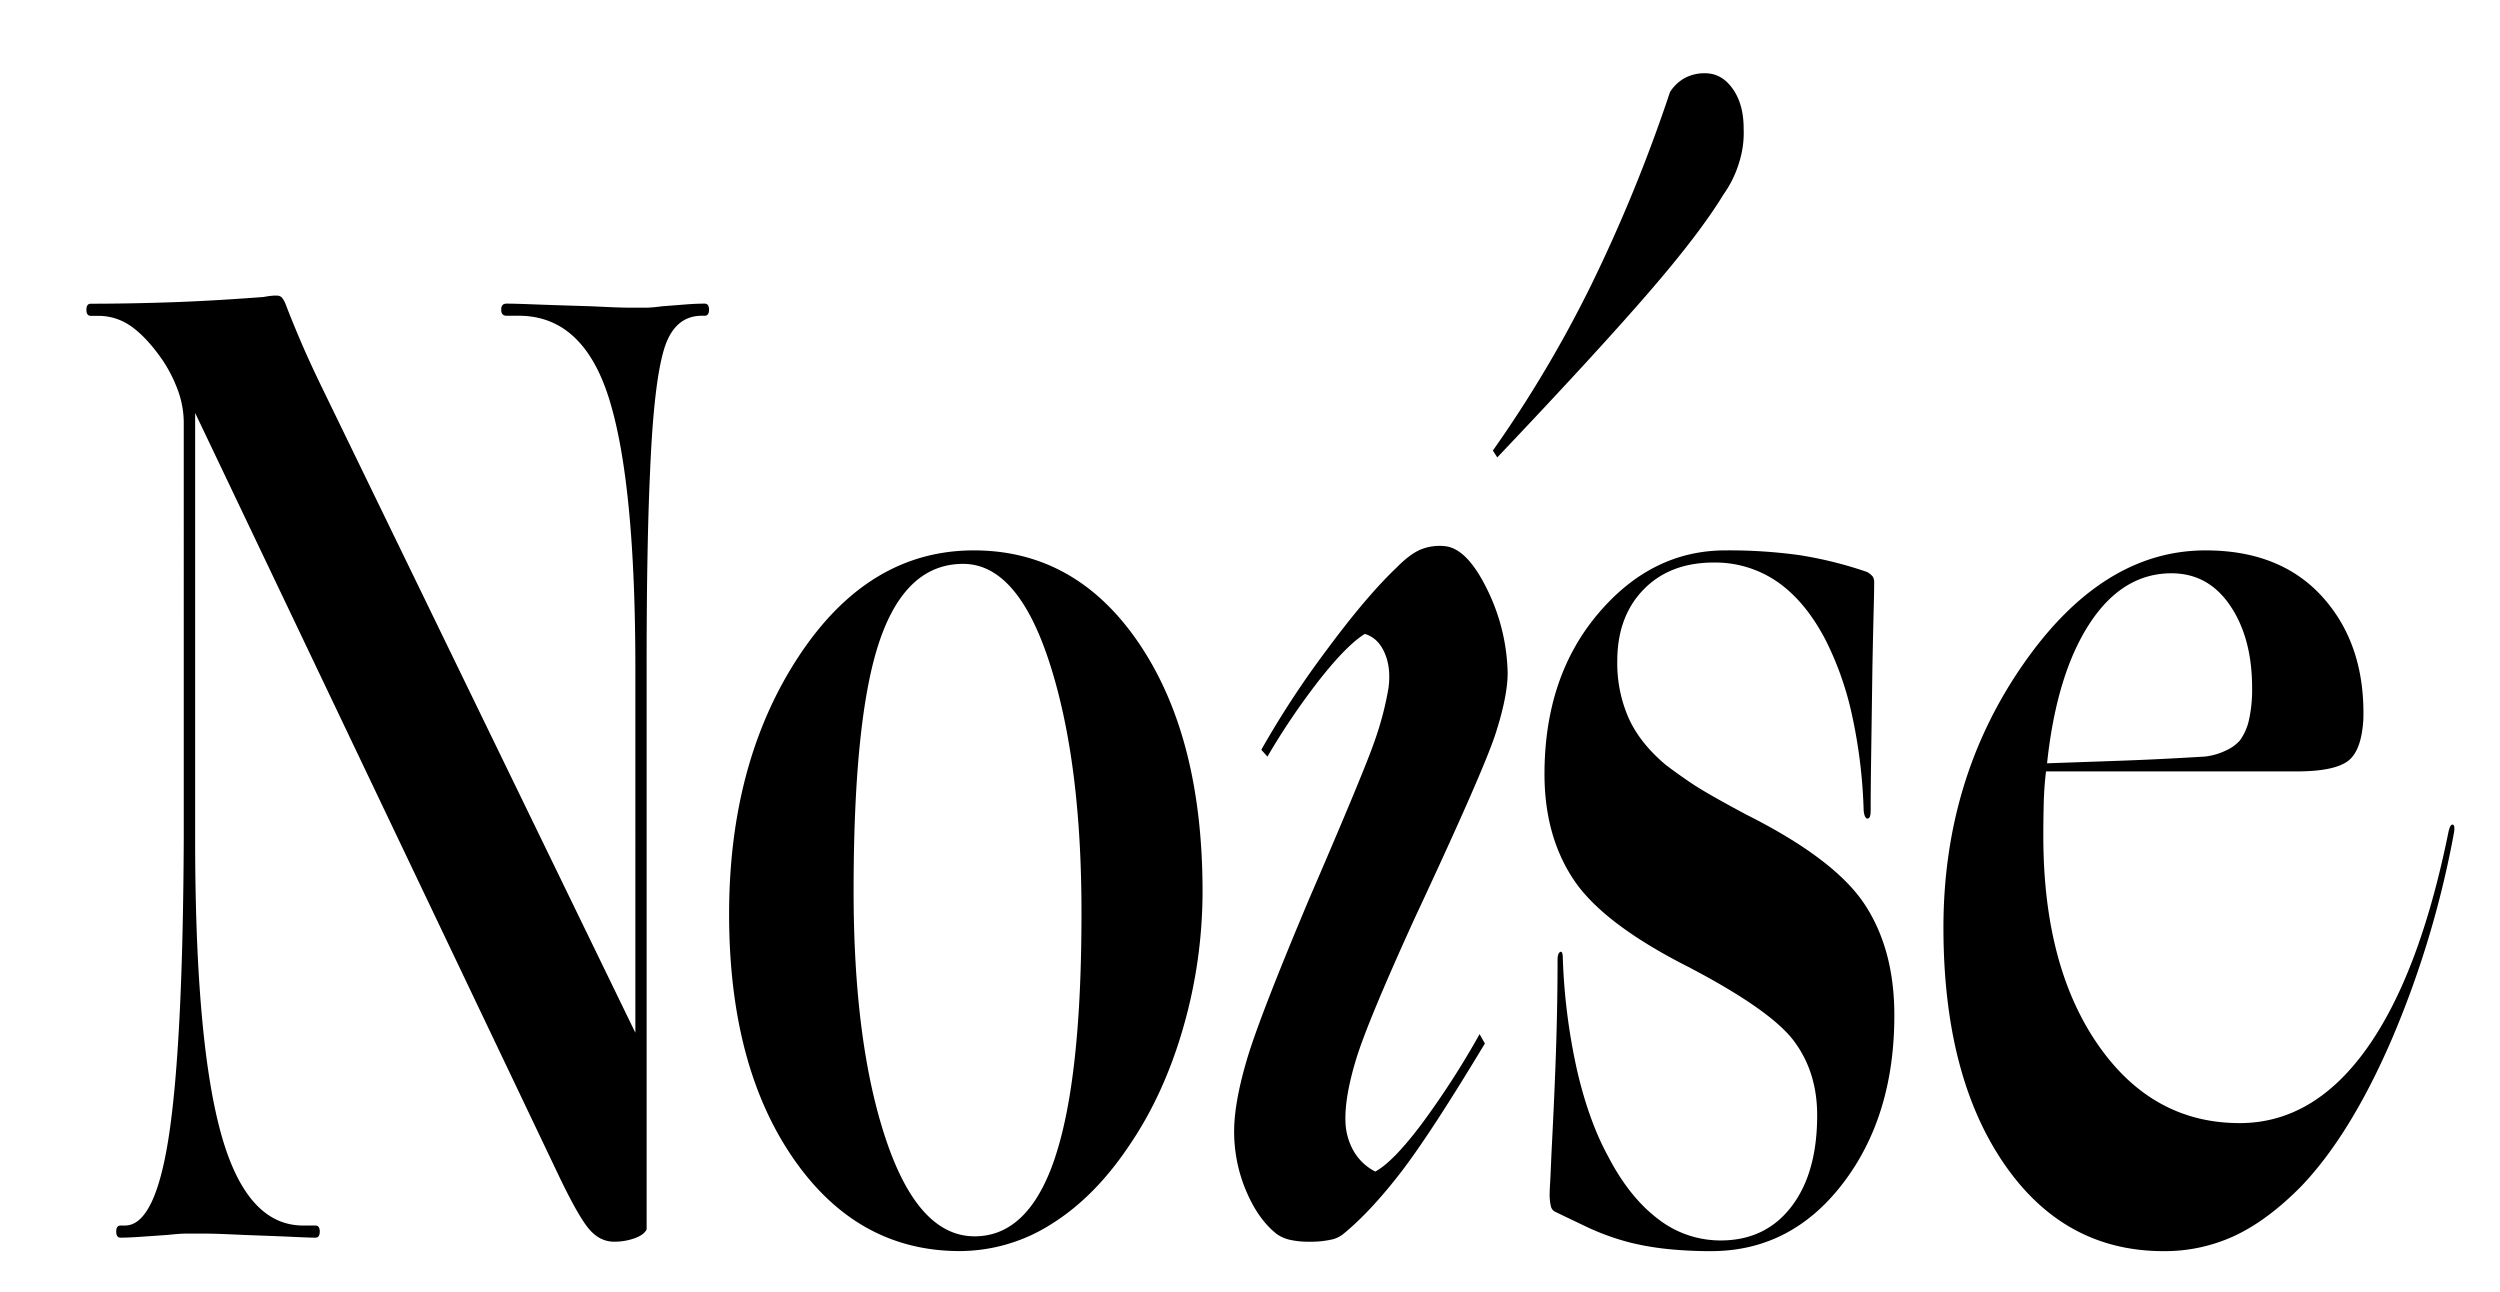 <svg id="Layer_1" data-name="Layer 1" xmlns="http://www.w3.org/2000/svg" viewBox="0 0 1097 567"><title>complex</title><path d="M269.53,544.86q-6.54,0-11.35-5.91t-13.27-23.66L85.63,181.2V368.05q0,87.52,11.15,128.62T133,537.76h5.39c1.28,0,1.92.89,1.92,2.66s-.64,2.67-1.92,2.67q-2.31,0-8.66-.3t-22.51-.89q-12.32-.58-16.54-.59H81.4c-1.54,0-4.24.2-8.08.59q-8.47.6-12.89.89t-7.51.3q-1.92,0-1.92-2.67c0-1.77.64-2.66,1.92-2.66h1.93q13.46,0,19.43-40.5t6.35-129.21V185.34A41.31,41.31,0,0,0,78.32,172a62.46,62.46,0,0,0-6.93-13.89q-6.93-10-13.66-14.79a24.66,24.66,0,0,0-14.42-4.73H39.84c-1.28,0-1.92-.88-1.92-2.66s.64-2.66,1.92-2.66q15.78,0,34.05-.59t41.75-2.36a37.37,37.37,0,0,1,4.42-.6h1.35a2.92,2.92,0,0,1,2.31.89,10.86,10.86,0,0,1,1.54,2.66q2.68,7.09,6.73,16.56t9.81,21.29l137,282.06V293.55q0-81-11.35-118t-39.83-37h-5.38c-1.54,0-2.31-.88-2.31-2.66s.77-2.66,2.31-2.66c2.31,0,6,.1,11.16.3s14,.5,26.54.88q11.93.6,16,.59H284a58.47,58.47,0,0,0,6.35-.59l11.35-.88q4-.3,7.5-.3c1.28,0,1.92.89,1.92,2.66s-.64,2.66-1.92,2.66H308q-12.31,0-16.73,15.08t-6,52.93q-.76,16-1.15,37.54t-.38,49.38v246c-.77,1.58-2.51,2.86-5.2,3.84A26.29,26.29,0,0,1,269.53,544.86Z"/><path d="M500,282.61q-27.69-41.1-72.71-41.1-46.17,0-76.76,46.42T319.93,401.17q0,66.22,28.08,107t73.1,40.8a75.06,75.06,0,0,0,40.21-11.83q19-11.82,34.05-34.29,15.38-22.47,23.85-52a216.11,216.11,0,0,0,8.46-59.72Q527.68,323.71,500,282.61Zm-36.93,225q-11.54,34.89-35.4,34.89-24.61,0-38.85-42.29T374.56,391.12q0-76.86,11.54-110.29t36.55-33.4q23.85,0,37.9,43.46t14,109.69Q474.59,472.73,463.05,507.61Z"/><path d="M589.63,541.31a12.43,12.43,0,0,1-5.58,2.66,41.21,41.21,0,0,1-9.43.89,36.63,36.63,0,0,1-8.85-.89,15.71,15.71,0,0,1-5.77-2.66q-8.07-6.49-13.27-18.92a66.77,66.77,0,0,1-5.19-26q0-12.42,5.57-31.34t27.51-71q24.24-56.16,28.66-69.18a137.79,137.79,0,0,0,6-23.06c.77-5.92.19-11-1.73-15.38s-4.81-7.09-8.66-8.27q-7.7,4.74-19.43,19.51A304.78,304.78,0,0,0,556.15,332l-2.69-3a406,406,0,0,1,28.66-43.76q17.5-23.64,30.59-36.07,5.77-5.91,10.58-8a22.08,22.08,0,0,1,11-1.48q9.6,1.19,18.27,18.92a86.86,86.86,0,0,1,9,36.66q0,10.06-5.19,26.32t-35.59,81.3Q600,448.48,595,465t-4.61,27.2a27.48,27.48,0,0,0,3.84,13.31,23,23,0,0,0,9.24,8.57q7.68-4.12,20-20.4a369.47,369.47,0,0,0,25.78-39.91l2.31,4.13Q627.33,498.16,614.25,515T589.63,541.31Z"/><path d="M756.22,85.4q-10.4,17.16-33.47,43.76T657,200.71l-1.93-3a539.41,539.41,0,0,0,42.9-72.15,686.15,686.15,0,0,0,34.82-85.15,18,18,0,0,1,6.54-6.2,18.36,18.36,0,0,1,8.85-2.07q7.3,0,12.12,6.8t4.81,17.44a43.2,43.2,0,0,1-1.93,14.78A48.21,48.21,0,0,1,756.22,85.4Z"/><path d="M831.24,445.52q0,44.36-22.7,73.91T750.83,549a183.76,183.76,0,0,1-18.66-.89,119.69,119.69,0,0,1-16-2.66A106.43,106.43,0,0,1,695,537.76q-11.16-5.32-12.31-5.91a3.53,3.53,0,0,1-2.12-2.36,21.58,21.58,0,0,1-.57-5.92c0-.78.06-2.26.19-4.43s.32-6.41.58-12.72q1.53-29.57,2.11-48.78t.58-36.37c0-2,.38-3.15,1.15-3.55s1.16.6,1.16,3a266,266,0,0,0,6.35,49.38q5.19,22.17,13.65,37.55,9.24,17.73,21.74,27.2a44.55,44.55,0,0,0,27.51,9.46q19.62,0,31-14.78t11.35-40.21q0-18.91-10.2-32.53t-46.35-32.52q-37.33-18.92-50.21-38.14t-12.89-46.42q0-42.57,23.47-70.36T757,241.51a225.29,225.29,0,0,1,32.51,2.07A174.09,174.09,0,0,1,819.31,251a8.29,8.29,0,0,1,2.5,2.07,4.88,4.88,0,0,1,.58,2.66c0,2.37-.07,5.92-.19,10.65s-.33,13.41-.58,26q-.39,27.79-.58,41.09t-.19,22.18q0,3.54-1.35,3.54c-.9,0-1.48-1.18-1.73-3.54a225.92,225.92,0,0,0-5-41.39,138.46,138.46,0,0,0-11.54-33.12q-8.87-17.14-21.16-25.72A48,48,0,0,0,752,246.84q-19.25,0-30.78,11.82T709.66,290a59.9,59.9,0,0,0,5,25.13q5,11,16.16,20.4,4.62,3.56,11.16,8t24.24,13.89q38.85,19.51,51.94,39.33T831.24,445.52Z"/><path d="M1076.31,361.85c-.77-.2-1.41.88-1.93,3.25q-12.69,62.68-36,95.2t-55.59,32.52q-38.48,0-62.33-34.59t-23.85-91.36q0-7.68.19-14.78t1-13.6h110q16.17,0,22.32-4.44t6.93-18.62q.77-32.52-17.7-53.22t-51.56-20.7q-45.4,0-80.21,50.26T852.78,407.08q0,64.46,26.35,103.19T949.35,549a72.66,72.66,0,0,0,31.35-6.8q14.43-6.8,29-21.58,21.54-22.47,39.63-64.16a426.34,426.34,0,0,0,27.31-90.18C1077.2,363.53,1077.08,362.05,1076.31,361.85ZM916.84,273.74q14.42-22.17,36-22.18,16.16,0,25.77,14.2t9.62,36.07a61.12,61.12,0,0,1-1.34,13.89,24.65,24.65,0,0,1-4,9.17,18,18,0,0,1-6.16,4.43,28.11,28.11,0,0,1-9.23,2.66q-19.62,1.2-35.78,1.78t-33.47,1.18Q902.41,295.91,916.84,273.74Z"/></svg>